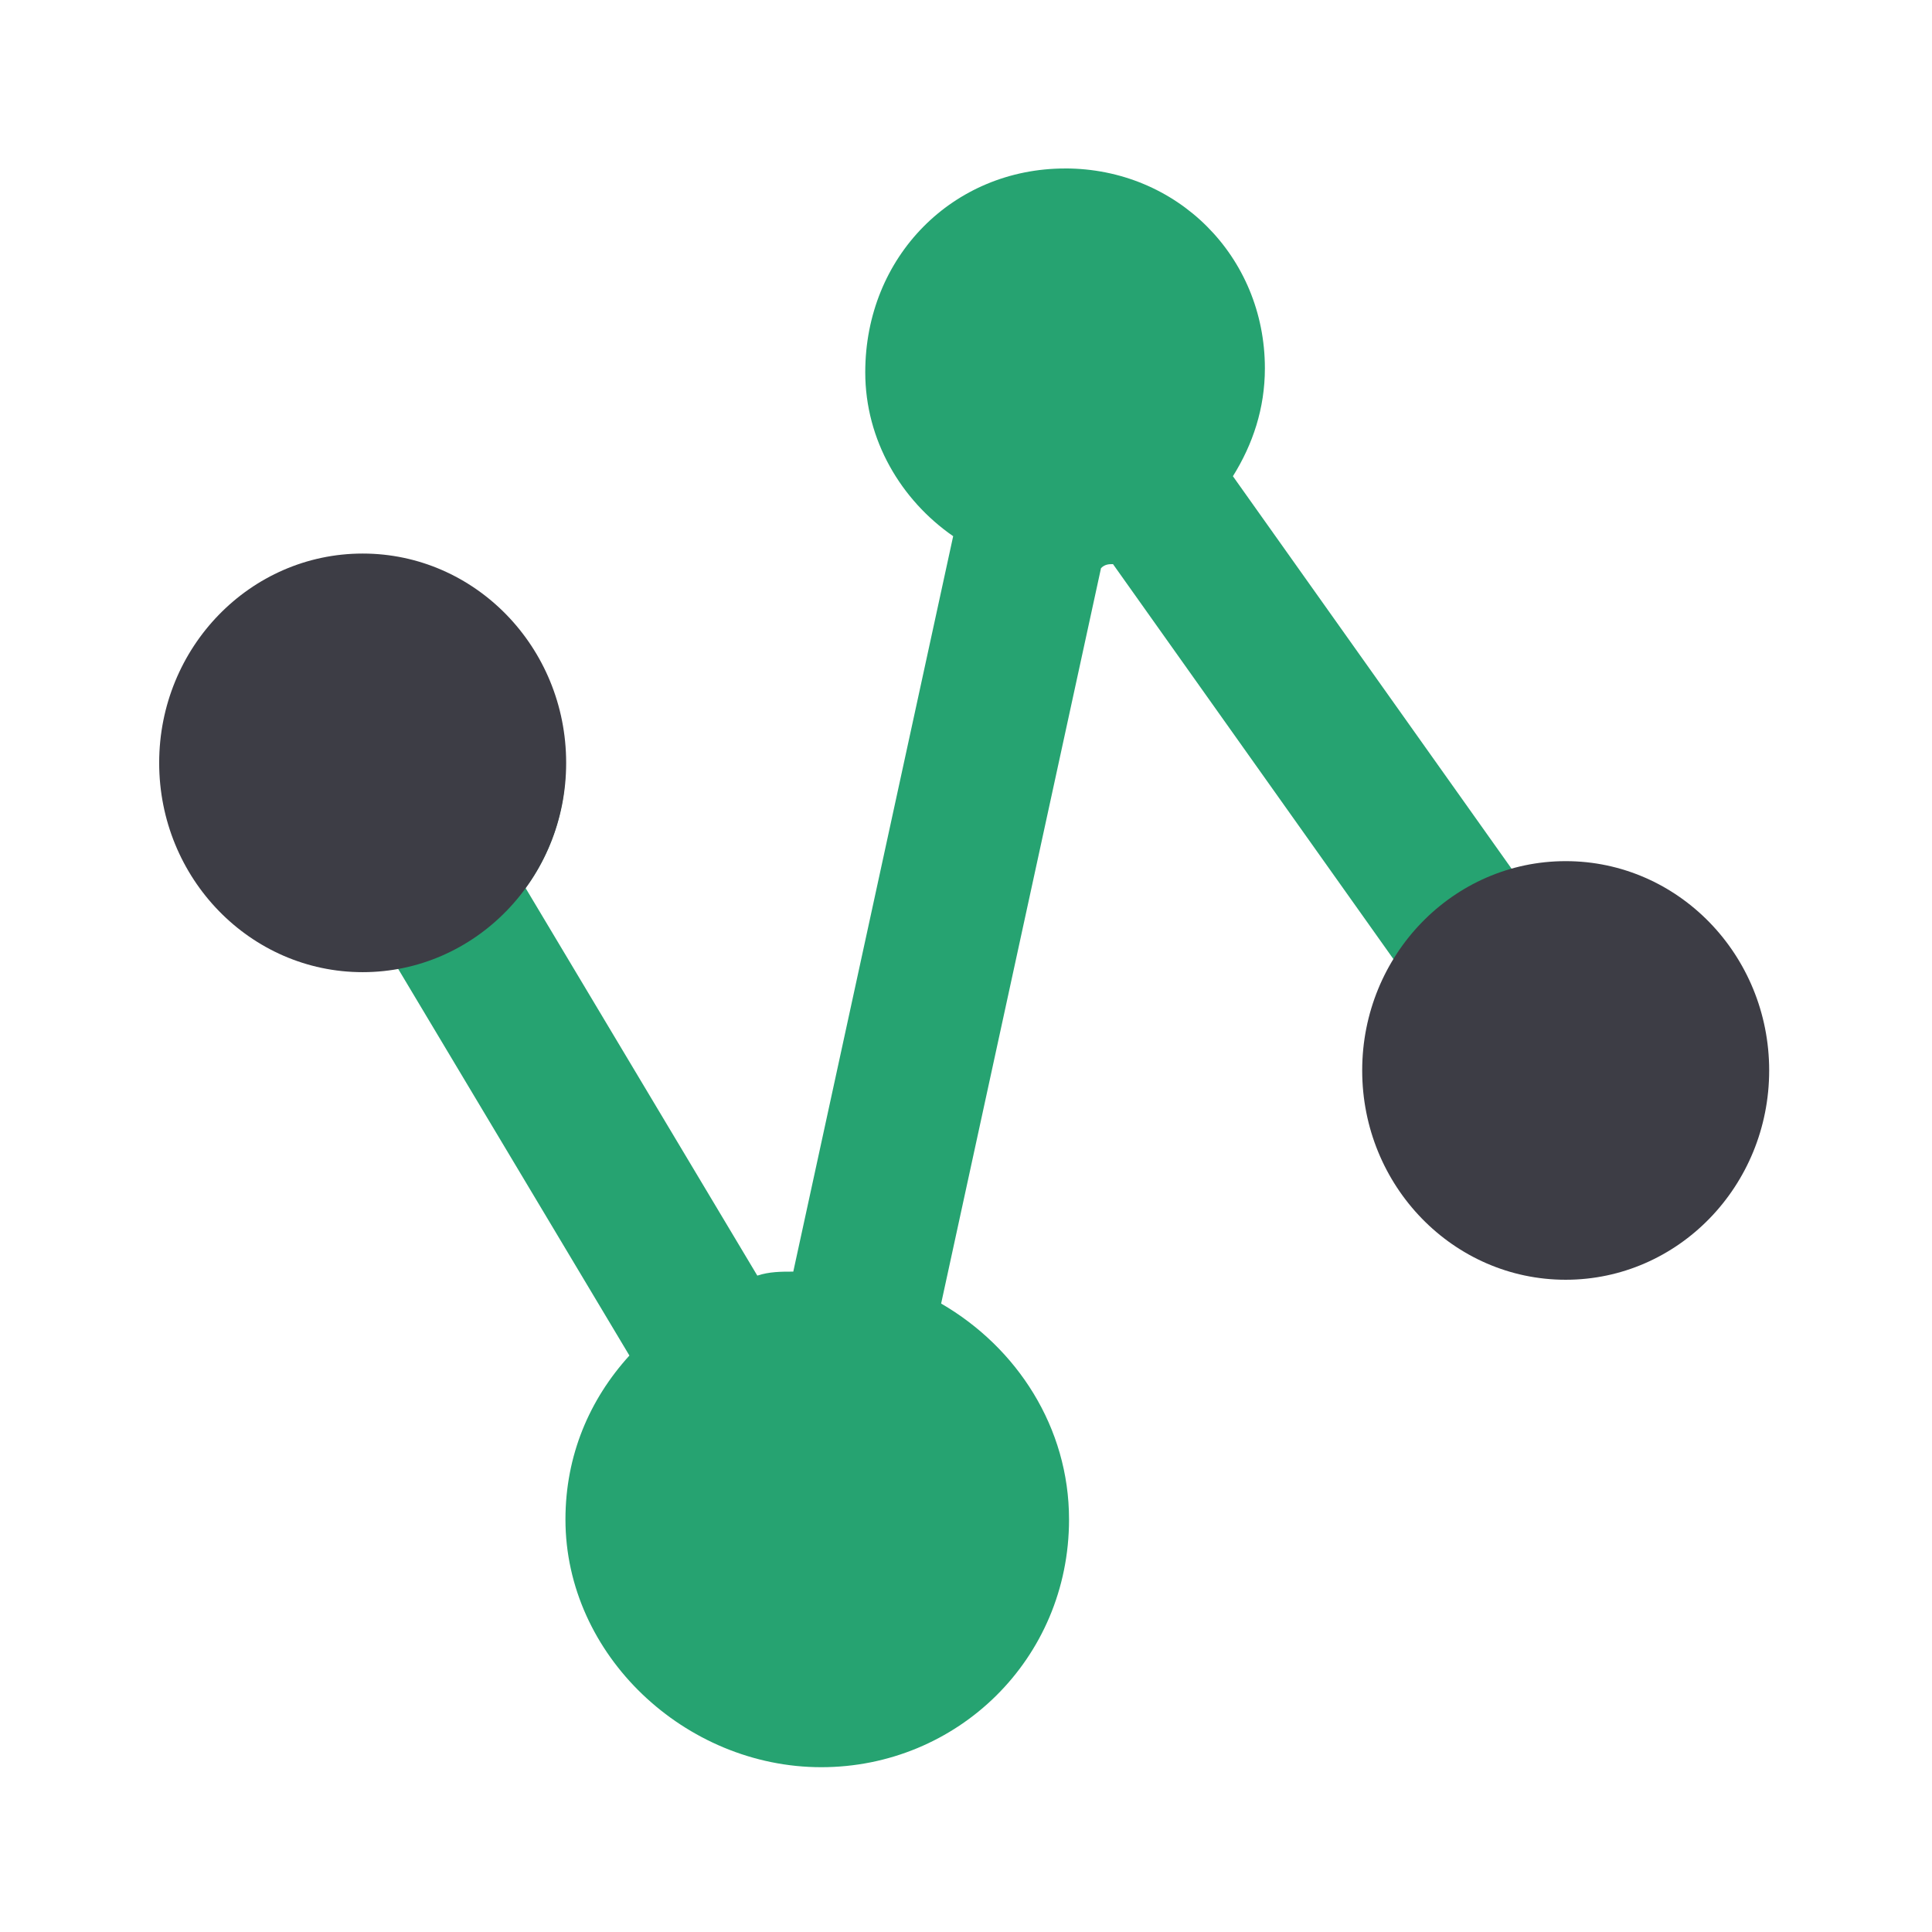 <?xml version="1.0" encoding="UTF-8"?>
<!DOCTYPE svg PUBLIC "-//W3C//DTD SVG 1.1//EN" "http://www.w3.org/Graphics/SVG/1.1/DTD/svg11.dtd">
<!-- Creator: CorelDRAW 2021 (64-Bit) -->
<svg xmlns="http://www.w3.org/2000/svg" xml:space="preserve" width="60mm" height="60mm" version="1.1" style="shape-rendering:geometricPrecision; text-rendering:geometricPrecision; image-rendering:optimizeQuality; fill-rule:evenodd; clip-rule:evenodd"
viewBox="0 0 6000 6000"
 xmlns:xlink="http://www.w3.org/1999/xlink"
 xmlns:xodm="http://www.corel.com/coreldraw/odm/2003">
 <defs>
  <style type="text/css">
   <![CDATA[
    .fil1 {fill:#3D3D45}
    .fil0 {fill:#26A371;fill-rule:nonzero}
   ]]>
  </style>
 </defs>
 <g id="图层_x0020_1">
  <g id="_2170858002208">
   <g id="_1425148049616">
    <path class="fil0" d="M3307.6 523.13c347.58,0 620.62,273.04 620.62,620.62 0,124.08 -37.27,235.89 -99.31,335.19l881.28 1241.25c49.65,-12.39 99.3,-12.39 148.96,-12.39 347.58,0 620.62,273.04 620.62,620.61 0,347.58 -273.04,620.62 -620.62,620.62 -347.58,0 -620.62,-273.04 -620.62,-620.62 0,-124.08 37.27,-235.88 99.31,-335.19l-881.28 -1241.23c-12.39,0 -24.77,0 -37.27,12.38l-496.53 2283.97c235.87,136.58 397.22,384.85 397.22,670.28 0,434.5 -347.58,769.58 -769.57,769.58 -422.01,0 -794.36,-347.47 -794.36,-769.47 0,-198.62 74.43,-372.35 198.62,-508.93l-720.04 -1204.08 -99.2 0c-347.58,0 -620.62,-273.04 -620.62,-620.62 0,-347.57 273.04,-620.62 620.62,-620.62 347.58,0 620.62,273.05 620.62,620.62 0,136.58 -49.65,273.05 -124.08,372.35l719.93 1204.08c37.27,-12.39 74.43,-12.39 111.7,-12.39l496.54 -2283.96c-161.35,-111.7 -273.04,-297.93 -273.04,-508.93 0,-359.97 273.04,-633.01 620.61,-633.01l-0.11 -0.11z" p-id="13684"/>
    <ellipse class="fil1" cx="1126.29" cy="2369.12" rx="631.96" ry="650.02"/>
    <ellipse class="fil1" cx="4862.37" cy="3324.37" rx="631.96" ry="650.02"/>
   </g>
  </g>
 </g>
</svg>
